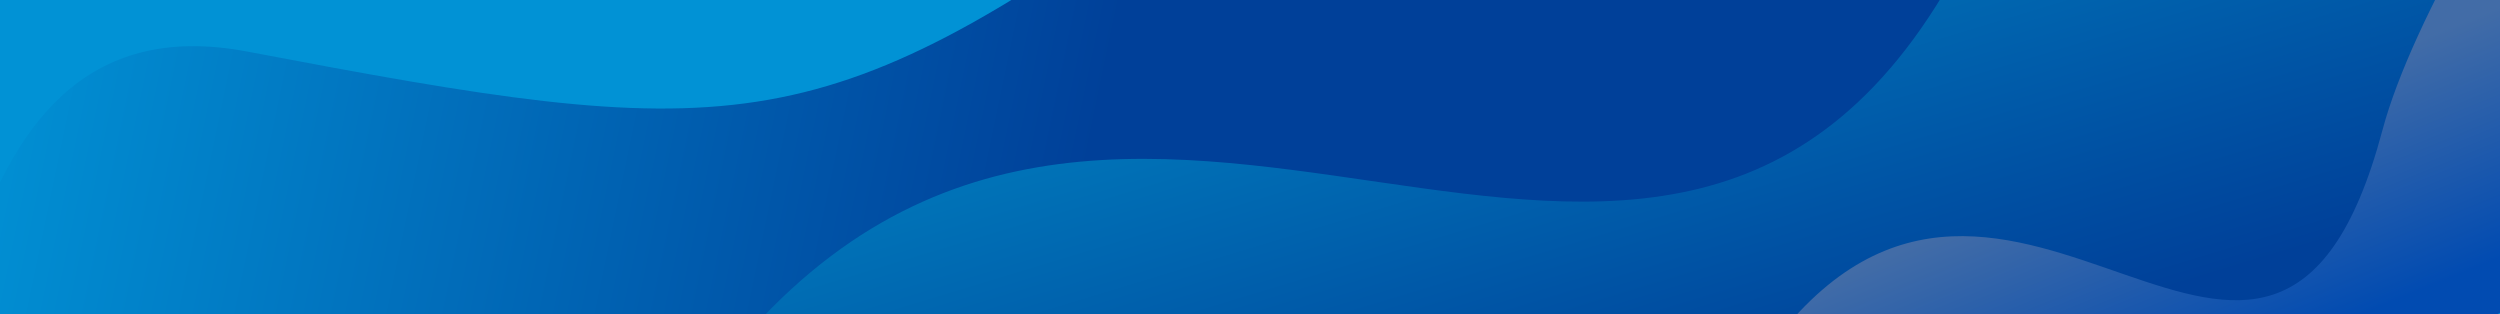 <svg width="1122" height="141" viewBox="0 0 1122 141" fill="none" xmlns="http://www.w3.org/2000/svg">
<g clip-path="url(#clip0_37_1890)">
<rect width="1122" height="141" fill="#0192D5"/>
<path d="M921.533 204.784L282.666 328.267L-224.743 426.34C-250.277 434.282 -267.056 434.519 -267.056 434.519L-224.743 426.34C-181.665 412.943 -113.667 377.619 -59.278 284.514C-19.318 216.109 -35.515 -4.714 110.937 23.137C325.922 64.022 367.098 66.569 527.401 -49.839C623.94 -119.942 840.589 -214 840.589 -214L921.533 204.784Z" fill="url(#paint0_linear_37_1890)"/>
<path d="M894 -45.5C767.22 247.22 522.477 -56.19 337.53 147.494C261.57 231.151 133.467 389.399 133.467 389.399L37.289 702.322L1328.36 -26.081L965.072 -670C965.072 -670 973.536 -229.139 894 -45.5Z" fill="url(#paint1_linear_37_1890)"/>
<path d="M1069.22 58.5C1019.59 244.588 901.992 12.977 795.13 154.754C741.969 225.285 646.292 311.685 646.292 311.685L552.306 461.76L1398.06 -15.402L1261.75 -257C1261.75 -257 1096.2 -42.667 1069.22 58.5Z" fill="url(#paint2_linear_37_1890)"/>
</g>
<defs>
<linearGradient id="paint0_linear_37_1890" x1="5" y1="-51" x2="493.919" y2="51.004" gradientUnits="userSpaceOnUse">
<stop stop-color="#0192D5"/>
<stop offset="1" stop-color="#004099"/>
</linearGradient>
<linearGradient id="paint1_linear_37_1890" x1="389.371" y1="-179.181" x2="524.583" y2="266.228" gradientUnits="userSpaceOnUse">
<stop offset="0.409" stop-color="#0085C2"/>
<stop offset="1" stop-color="#004099"/>
</linearGradient>
<linearGradient id="paint2_linear_37_1890" x1="864.74" y1="29.279" x2="931.709" y2="193.643" gradientUnits="userSpaceOnUse">
<stop offset="0.409" stop-color="#426CA7"/>
<stop offset="1" stop-color="#014BB1"/>
</linearGradient>
<clipPath id="clip0_37_1890">
<rect width="1122" height="141" fill="white"/>
</clipPath>
</defs>
</svg>
